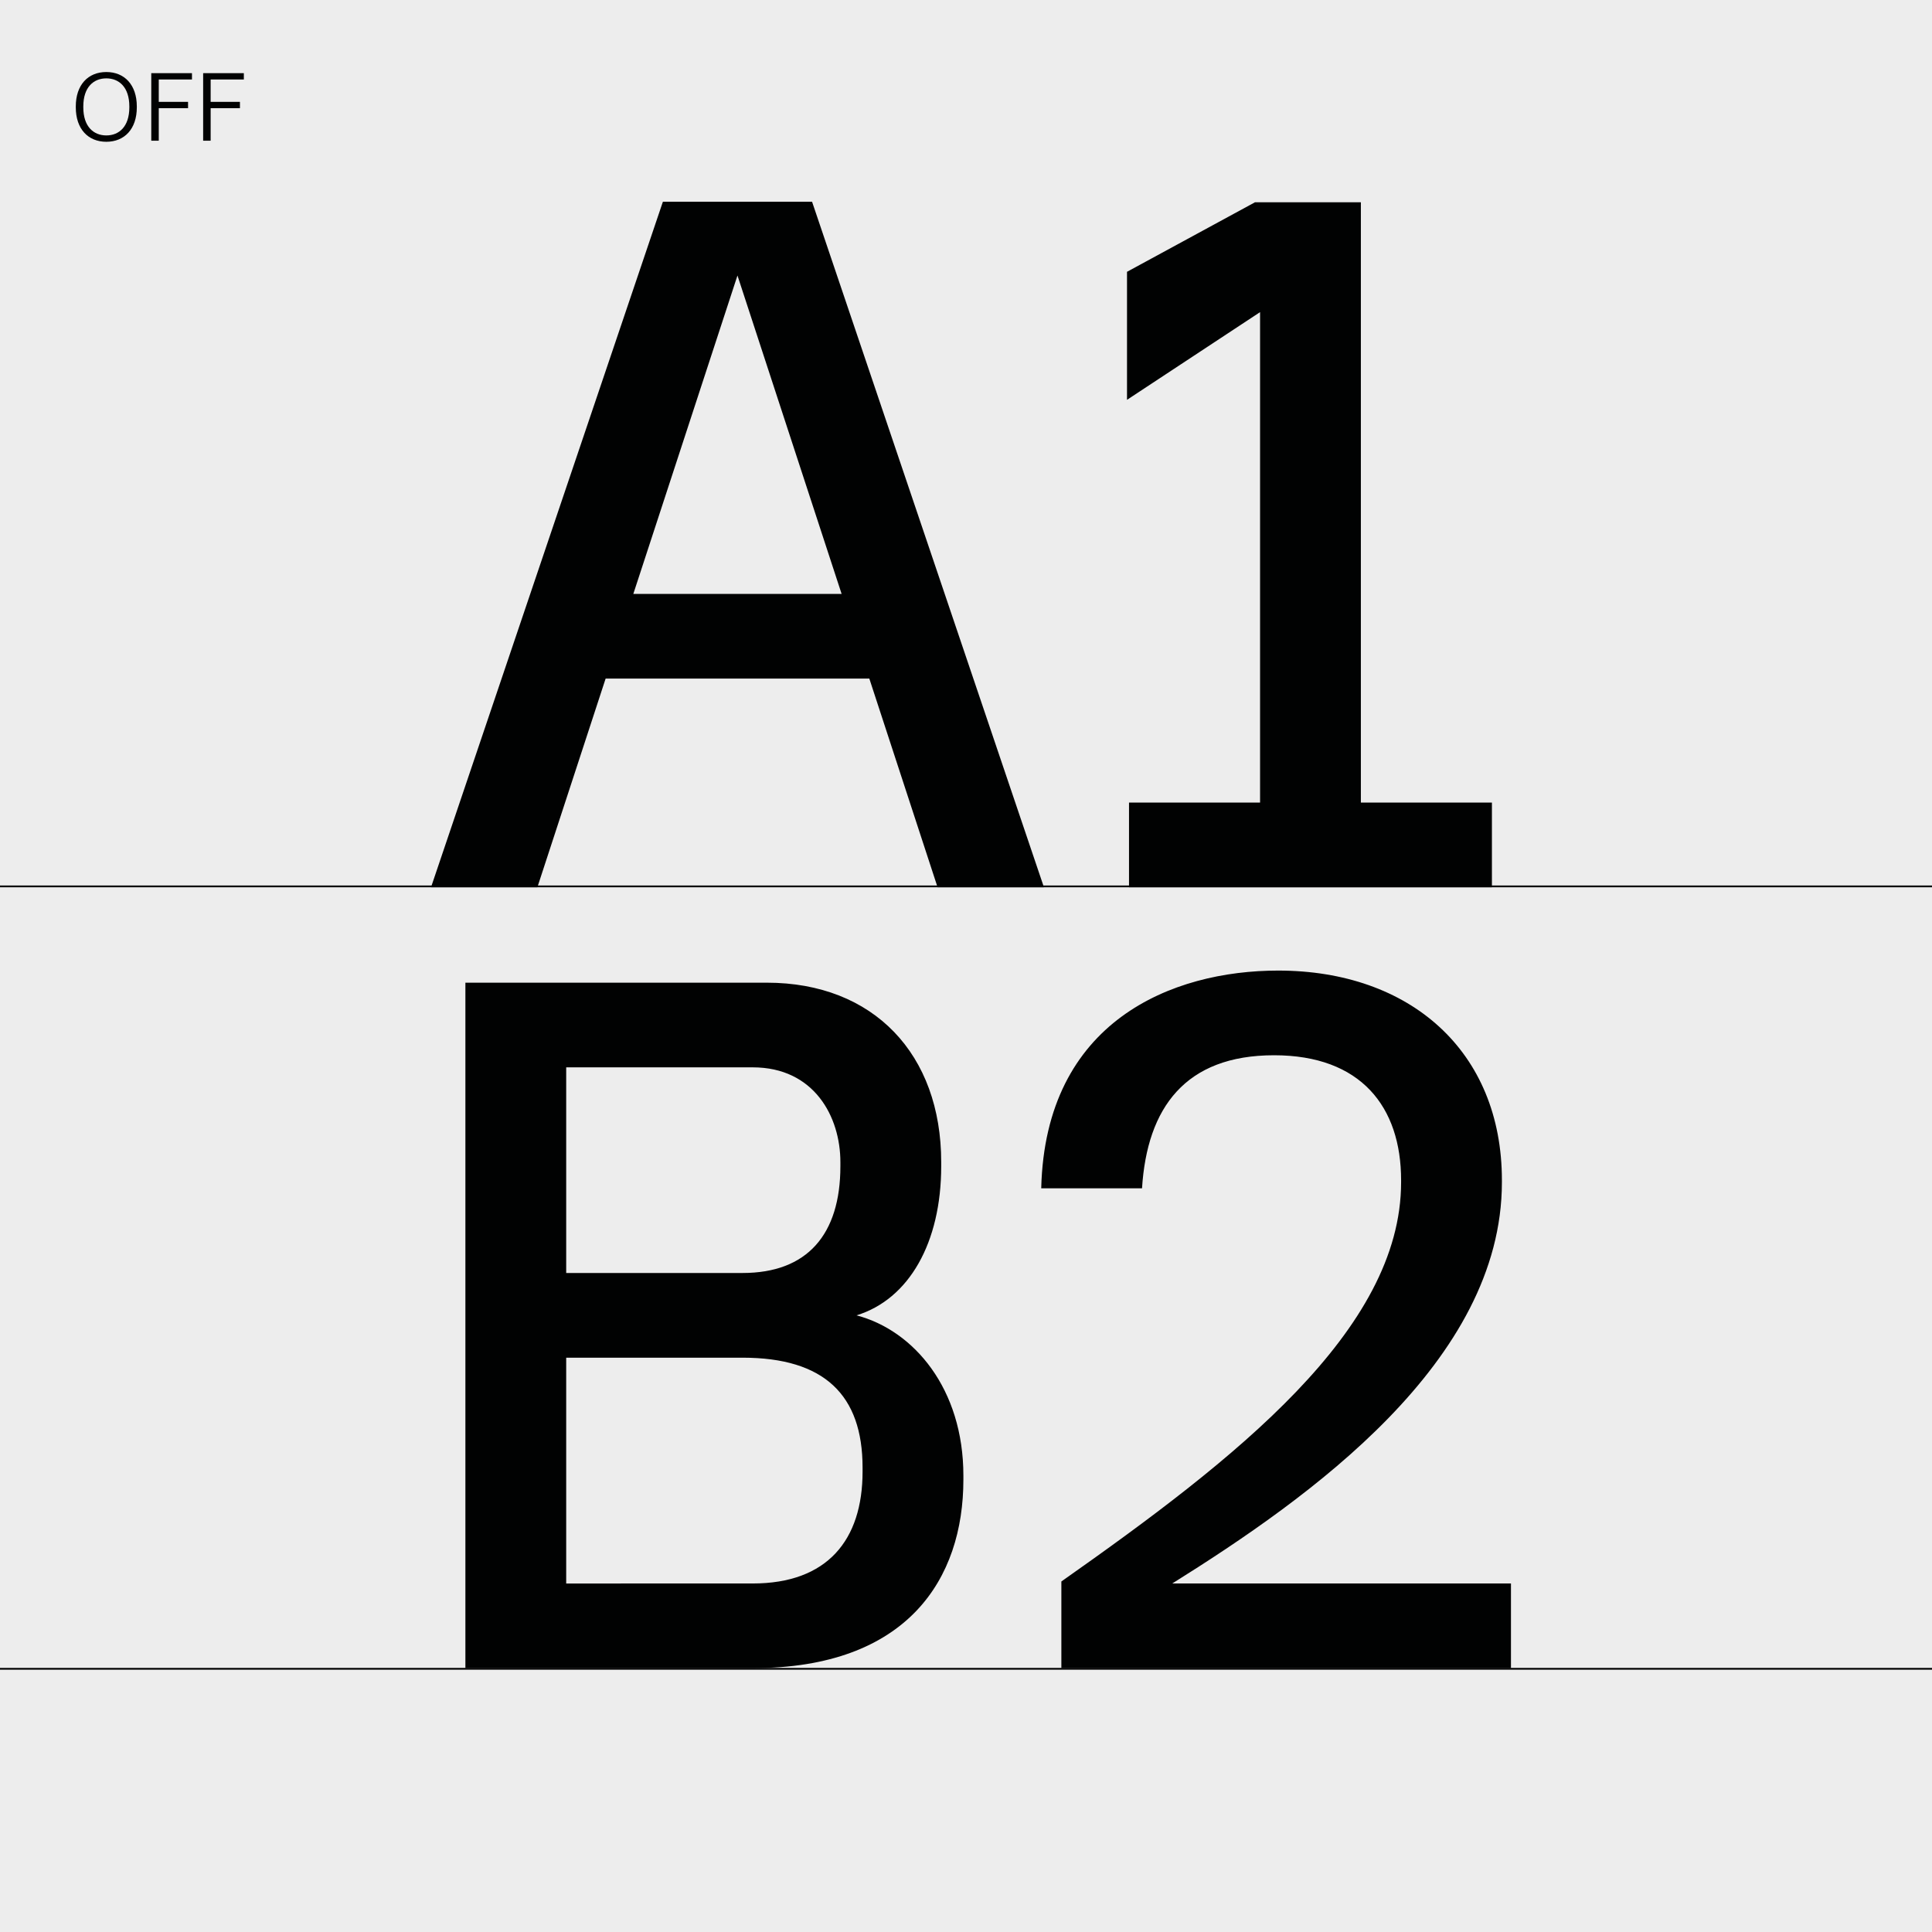 <?xml version="1.0" encoding="utf-8"?>
<!-- Generator: Adobe Illustrator 26.0.2, SVG Export Plug-In . SVG Version: 6.00 Build 0)  -->
<svg version="1.1" id="Calque_1" xmlns="http://www.w3.org/2000/svg" xmlns:xlink="http://www.w3.org/1999/xlink" x="0px" y="0px"
	 viewBox="0 0 1250 1250" style="enable-background:new 0 0 1250 1250;" xml:space="preserve">
<style type="text/css">
	.st0{fill:#EDEDED;}
	.st1{clip-path:url(#SVGID_00000009554538197799923310000003464862871562837148_);fill:#010202;}
	.st2{fill:#010202;}
	.st3{clip-path:url(#SVGID_00000061469892417575381850000000779367398804503432_);fill:none;stroke:#010202;stroke-width:1.148;}
	.st4{clip-path:url(#SVGID_00000061469892417575381850000000779367398804503432_);fill:#010202;}
</style>
<g>
	<rect x="0" y="0" class="st0" width="1250" height="1250"/>
	<g>
		<defs>
			<rect id="SVGID_1_" x="0" y="0" width="1250" height="1250"/>
		</defs>
		<clipPath id="SVGID_00000015345556128427972150000013764342857772532398_">
			<use xlink:href="#SVGID_1_"  style="overflow:visible;"/>
		</clipPath>
		<path style="clip-path:url(#SVGID_00000015345556128427972150000013764342857772532398_);fill:#010202;" d="M686.7,1023.21v56.09
			h290.89v-54.79H758.45c88.7-55.44,213.28-143.49,213.28-259.59v-1.3c0-83.48-59.35-135.66-144.79-135.66
			c-68.48,0-150.66,32.61-153.27,140.88h65.22c3.26-52.18,28.05-86.09,85.44-86.09c56.09,0,82.18,33.26,82.18,80.87v1.3
			C906.5,860.8,798.88,944.28,686.7,1023.21L686.7,1023.21z M366.33,823.63V690.57h120.66c39.79,0,56.74,31.96,56.74,61.31v2.61
			c0,44.35-21.52,69.13-63.27,69.13L366.33,823.63z M366.33,1024.52v-146.1h114.14c52.83,0,77.61,24.13,77.61,71.09v2.61
			c0,44.35-22.83,72.39-71.09,72.39L366.33,1024.52z M301.11,1079.3h185.88c100.44,0,136.32-58.05,136.32-121.97v-2.61
			c0-56.09-31.96-93.92-69.14-103.7c33.92-10.43,54.79-46.95,54.79-96.53v-2.61c0-69.79-43.7-116.09-112.84-116.09H301.11V1079.3z"
			/>
	</g>
	<path class="st2" d="M730.47,574.05h234.8v-54.79h-84.79v-388.4H812l-82.83,45v82.83l86.09-56.74v317.31h-84.79V574.05z
		 M409.76,384.25l67.38-206l67.38,206H409.76z M278.87,574.05h68.81l44.16-135.01h170.61l44.16,135.01h68.81L525.41,130.54h-96.53
		L278.87,574.05z"/>
	<g>
		<defs>
			<rect id="SVGID_00000063600299277691914180000012730616133854785929_" x="0" y="0" width="1250" height="1250"/>
		</defs>
		<clipPath id="SVGID_00000152233460448338039490000013397959813805741733_">
			<use xlink:href="#SVGID_00000063600299277691914180000012730616133854785929_"  style="overflow:visible;"/>
		</clipPath>
		
			<line style="clip-path:url(#SVGID_00000152233460448338039490000013397959813805741733_);fill:none;stroke:#010202;stroke-width:1.148;" x1="0" y1="573.49" x2="1250" y2="573.49"/>
		
			<line style="clip-path:url(#SVGID_00000152233460448338039490000013397959813805741733_);fill:none;stroke:#010202;stroke-width:1.148;" x1="0" y1="1079.71" x2="1250" y2="1079.71"/>
		<path style="clip-path:url(#SVGID_00000152233460448338039490000013397959813805741733_);fill:#010202;" d="M131.44,91.02h4.85V70
			h18.95v-4.11h-18.95V51.45h21.48v-4.11h-26.33V91.02z M97.87,91.02h4.85V70h18.95v-4.11h-18.95V51.45h21.48v-4.11H97.87V91.02z
			 M53.9,69.46v-0.6c0-12.51,6.69-18.16,14.89-18.16s14.89,5.65,14.89,18.19v0.55c0,12.53-6.69,18.18-14.89,18.18
			S53.9,81.97,53.9,69.46 M68.78,91.73c11.75,0,19.74-8.26,19.74-22.29V68.9c0-14.04-7.99-22.3-19.74-22.3
			c-11.75,0-19.74,8.26-19.74,22.27v0.6C49.04,83.47,57.04,91.73,68.78,91.73"/>
	</g>
</g>
</svg>
